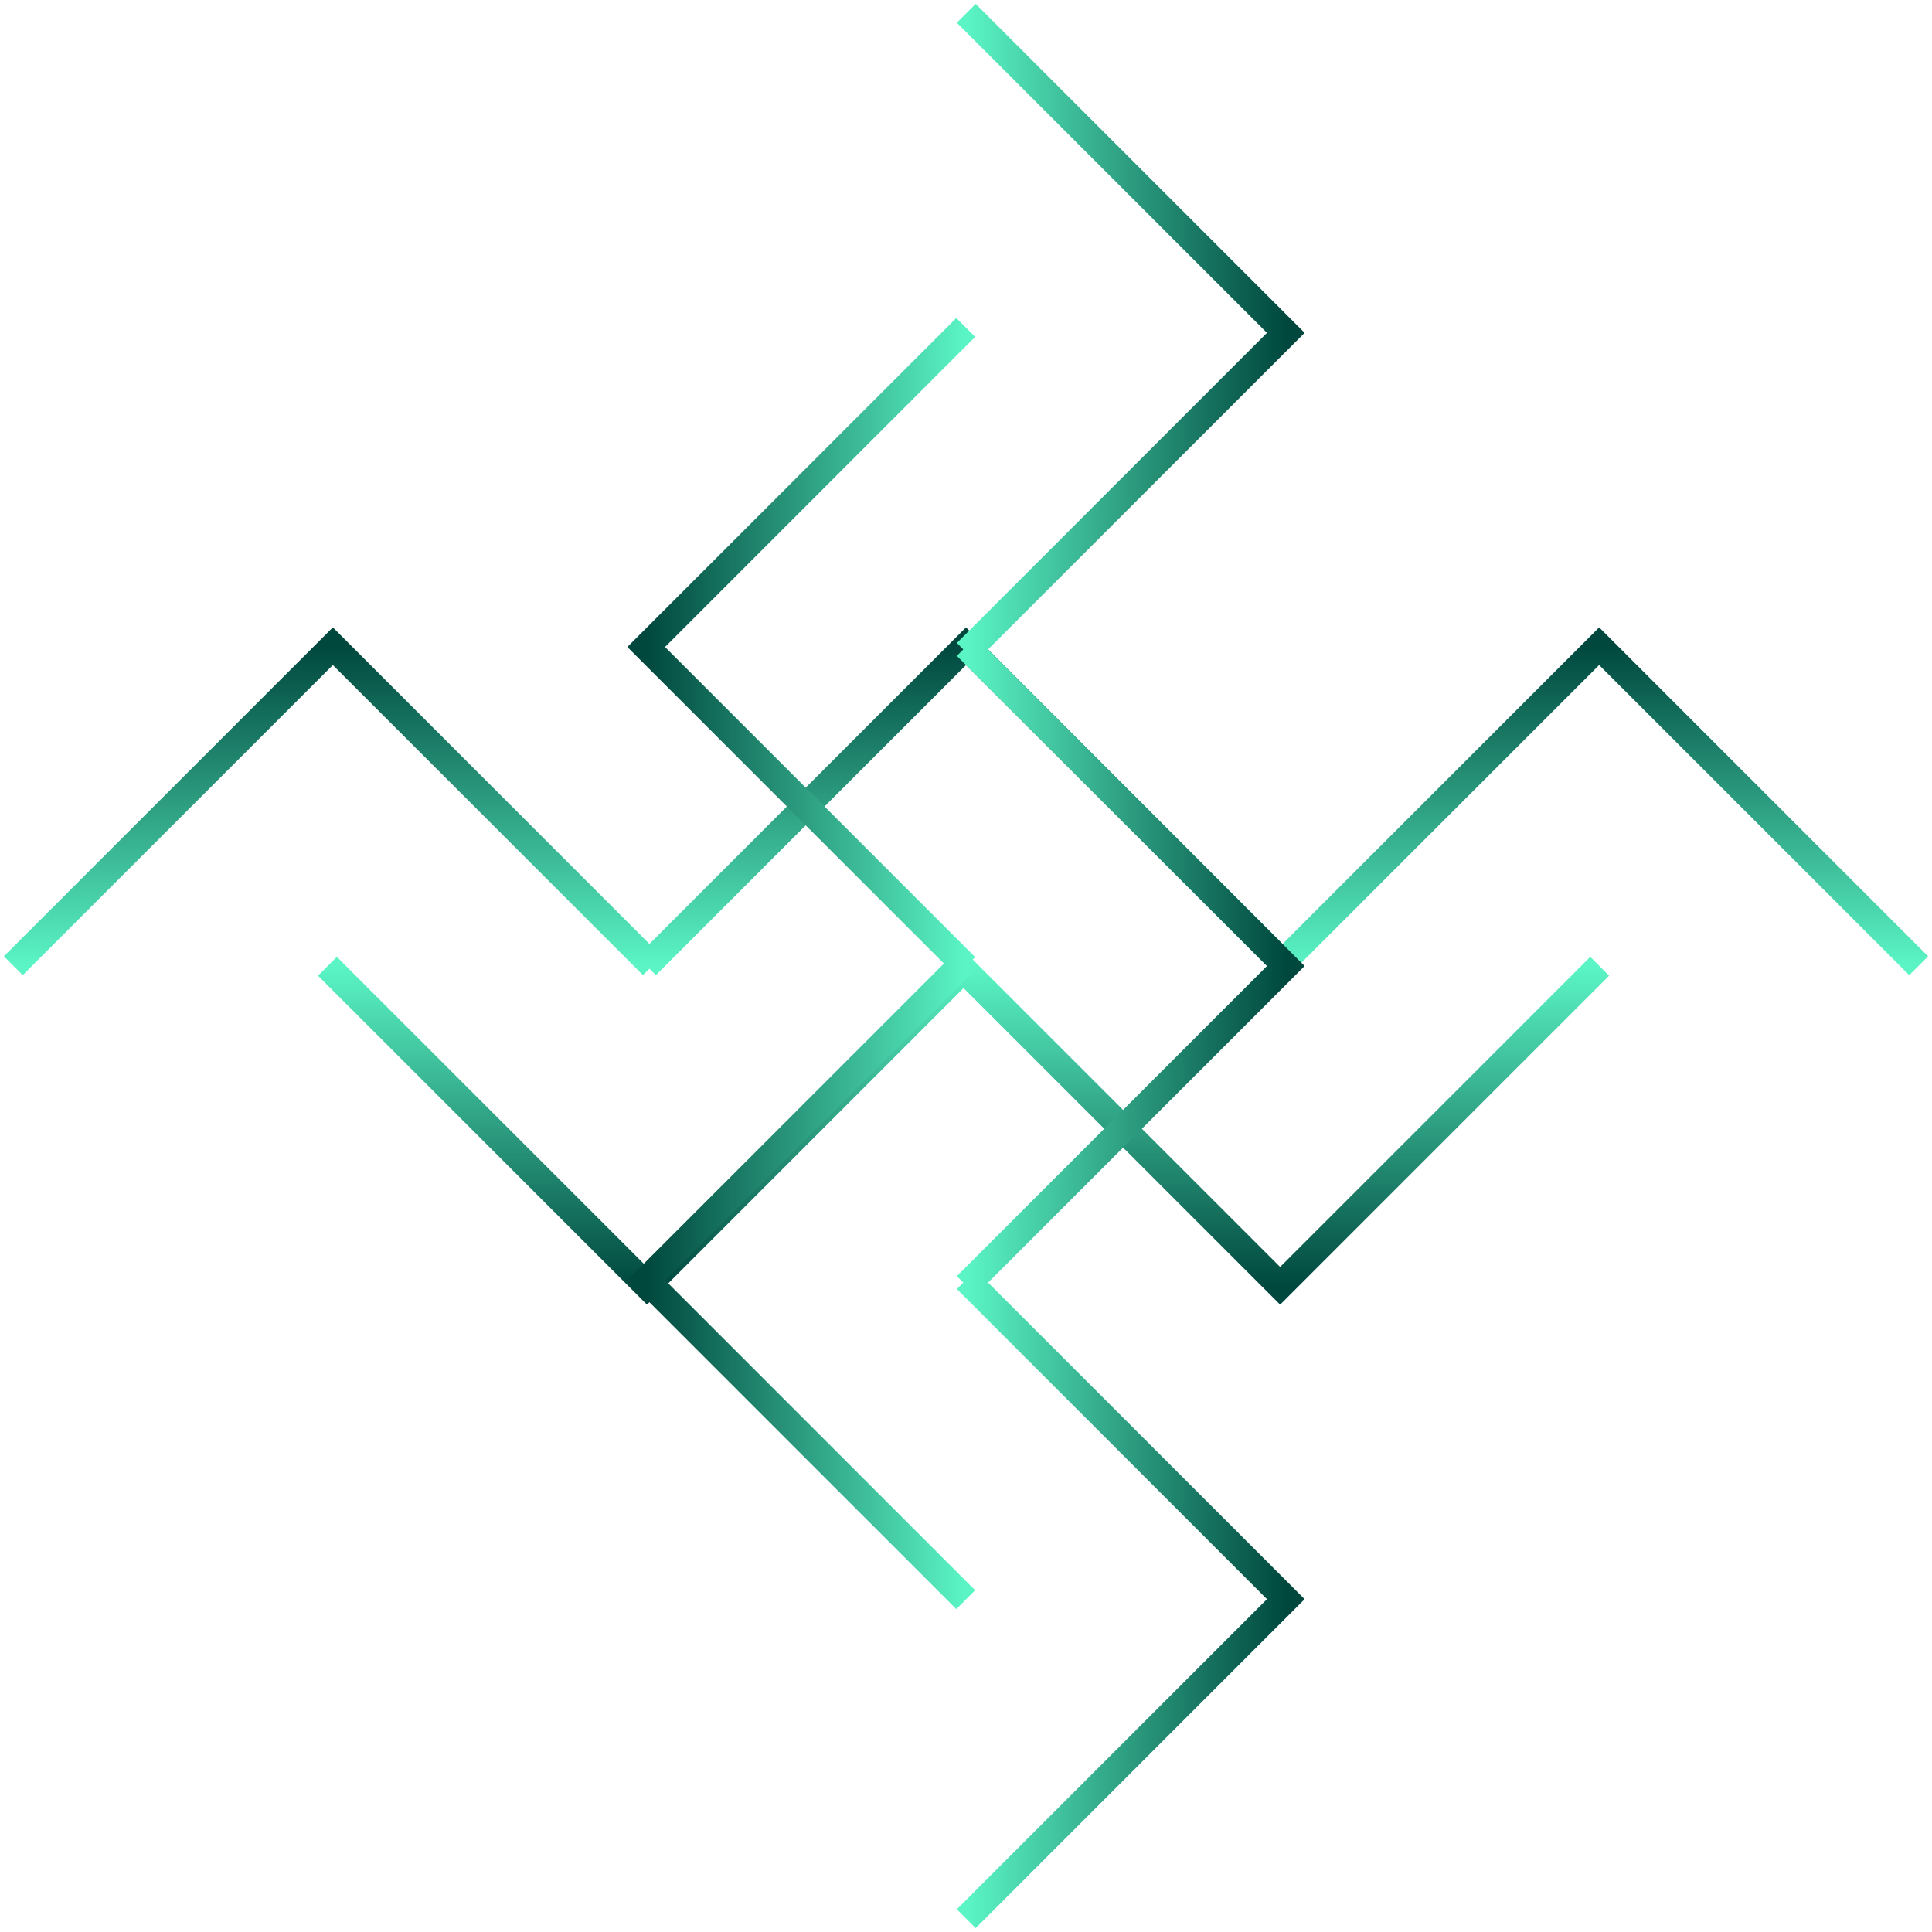 <svg width="145" height="145" viewBox="0 0 145 145" fill="none" xmlns="http://www.w3.org/2000/svg">
<path d="M144 72.48L120.018 48.499L96.037 72.48" stroke="url(#paint0_linear_43_1628)" stroke-width="2"/>
<path d="M96.482 72.48L72.5 48.499L48.519 72.48" stroke="url(#paint1_linear_43_1628)" stroke-width="2"/>
<path d="M48.963 72.48L24.982 48.499L1 72.48" stroke="url(#paint2_linear_43_1628)" stroke-width="2"/>
<path d="M120.058 72.52L96.076 96.501L72.094 72.52" stroke="url(#paint3_linear_43_1628)" stroke-width="2"/>
<path d="M72.539 72.52L48.558 96.501L24.576 72.52" stroke="url(#paint4_linear_43_1628)" stroke-width="2"/>
<path d="M72.52 144L96.501 120.018L72.52 96.037" stroke="url(#paint5_linear_43_1628)" stroke-width="2"/>
<path d="M72.52 96.482L96.501 72.5L72.52 48.518" stroke="url(#paint6_linear_43_1628)" stroke-width="2"/>
<path d="M72.52 48.963L96.501 24.982L72.52 1" stroke="url(#paint7_linear_43_1628)" stroke-width="2"/>
<path d="M72.48 120.058L48.498 96.076L72.48 72.094" stroke="url(#paint8_linear_43_1628)" stroke-width="2"/>
<path d="M72.48 72.539L48.498 48.558L72.48 24.576" stroke="url(#paint9_linear_43_1628)" stroke-width="2"/>
<defs>
<linearGradient id="paint0_linear_43_1628" x1="120.018" y1="48.499" x2="120.018" y2="72.48" gradientUnits="userSpaceOnUse">
<stop stop-color="#00483E"/>
<stop offset="1" stop-color="#5BF5C5"/>
</linearGradient>
<linearGradient id="paint1_linear_43_1628" x1="72.5" y1="48.499" x2="72.5" y2="72.48" gradientUnits="userSpaceOnUse">
<stop stop-color="#00483E"/>
<stop offset="1" stop-color="#5BF5C5"/>
</linearGradient>
<linearGradient id="paint2_linear_43_1628" x1="24.982" y1="48.499" x2="24.982" y2="72.48" gradientUnits="userSpaceOnUse">
<stop stop-color="#00483E"/>
<stop offset="1" stop-color="#5BF5C5"/>
</linearGradient>
<linearGradient id="paint3_linear_43_1628" x1="96.076" y1="96.501" x2="96.076" y2="72.52" gradientUnits="userSpaceOnUse">
<stop stop-color="#00483E"/>
<stop offset="1" stop-color="#5BF5C5"/>
</linearGradient>
<linearGradient id="paint4_linear_43_1628" x1="48.558" y1="96.501" x2="48.558" y2="72.52" gradientUnits="userSpaceOnUse">
<stop stop-color="#00483E"/>
<stop offset="1" stop-color="#5BF5C5"/>
</linearGradient>
<linearGradient id="paint5_linear_43_1628" x1="96.501" y1="120.018" x2="72.52" y2="120.018" gradientUnits="userSpaceOnUse">
<stop stop-color="#00483E"/>
<stop offset="1" stop-color="#5BF5C5"/>
</linearGradient>
<linearGradient id="paint6_linear_43_1628" x1="96.501" y1="72.5" x2="72.52" y2="72.5" gradientUnits="userSpaceOnUse">
<stop stop-color="#00483E"/>
<stop offset="1" stop-color="#5BF5C5"/>
</linearGradient>
<linearGradient id="paint7_linear_43_1628" x1="96.501" y1="24.982" x2="72.52" y2="24.982" gradientUnits="userSpaceOnUse">
<stop stop-color="#00483E"/>
<stop offset="1" stop-color="#5BF5C5"/>
</linearGradient>
<linearGradient id="paint8_linear_43_1628" x1="48.498" y1="96.076" x2="72.48" y2="96.076" gradientUnits="userSpaceOnUse">
<stop stop-color="#00483E"/>
<stop offset="1" stop-color="#5BF5C5"/>
</linearGradient>
<linearGradient id="paint9_linear_43_1628" x1="48.498" y1="48.558" x2="72.48" y2="48.558" gradientUnits="userSpaceOnUse">
<stop stop-color="#00483E"/>
<stop offset="1" stop-color="#5BF5C5"/>
</linearGradient>
</defs>
</svg>
